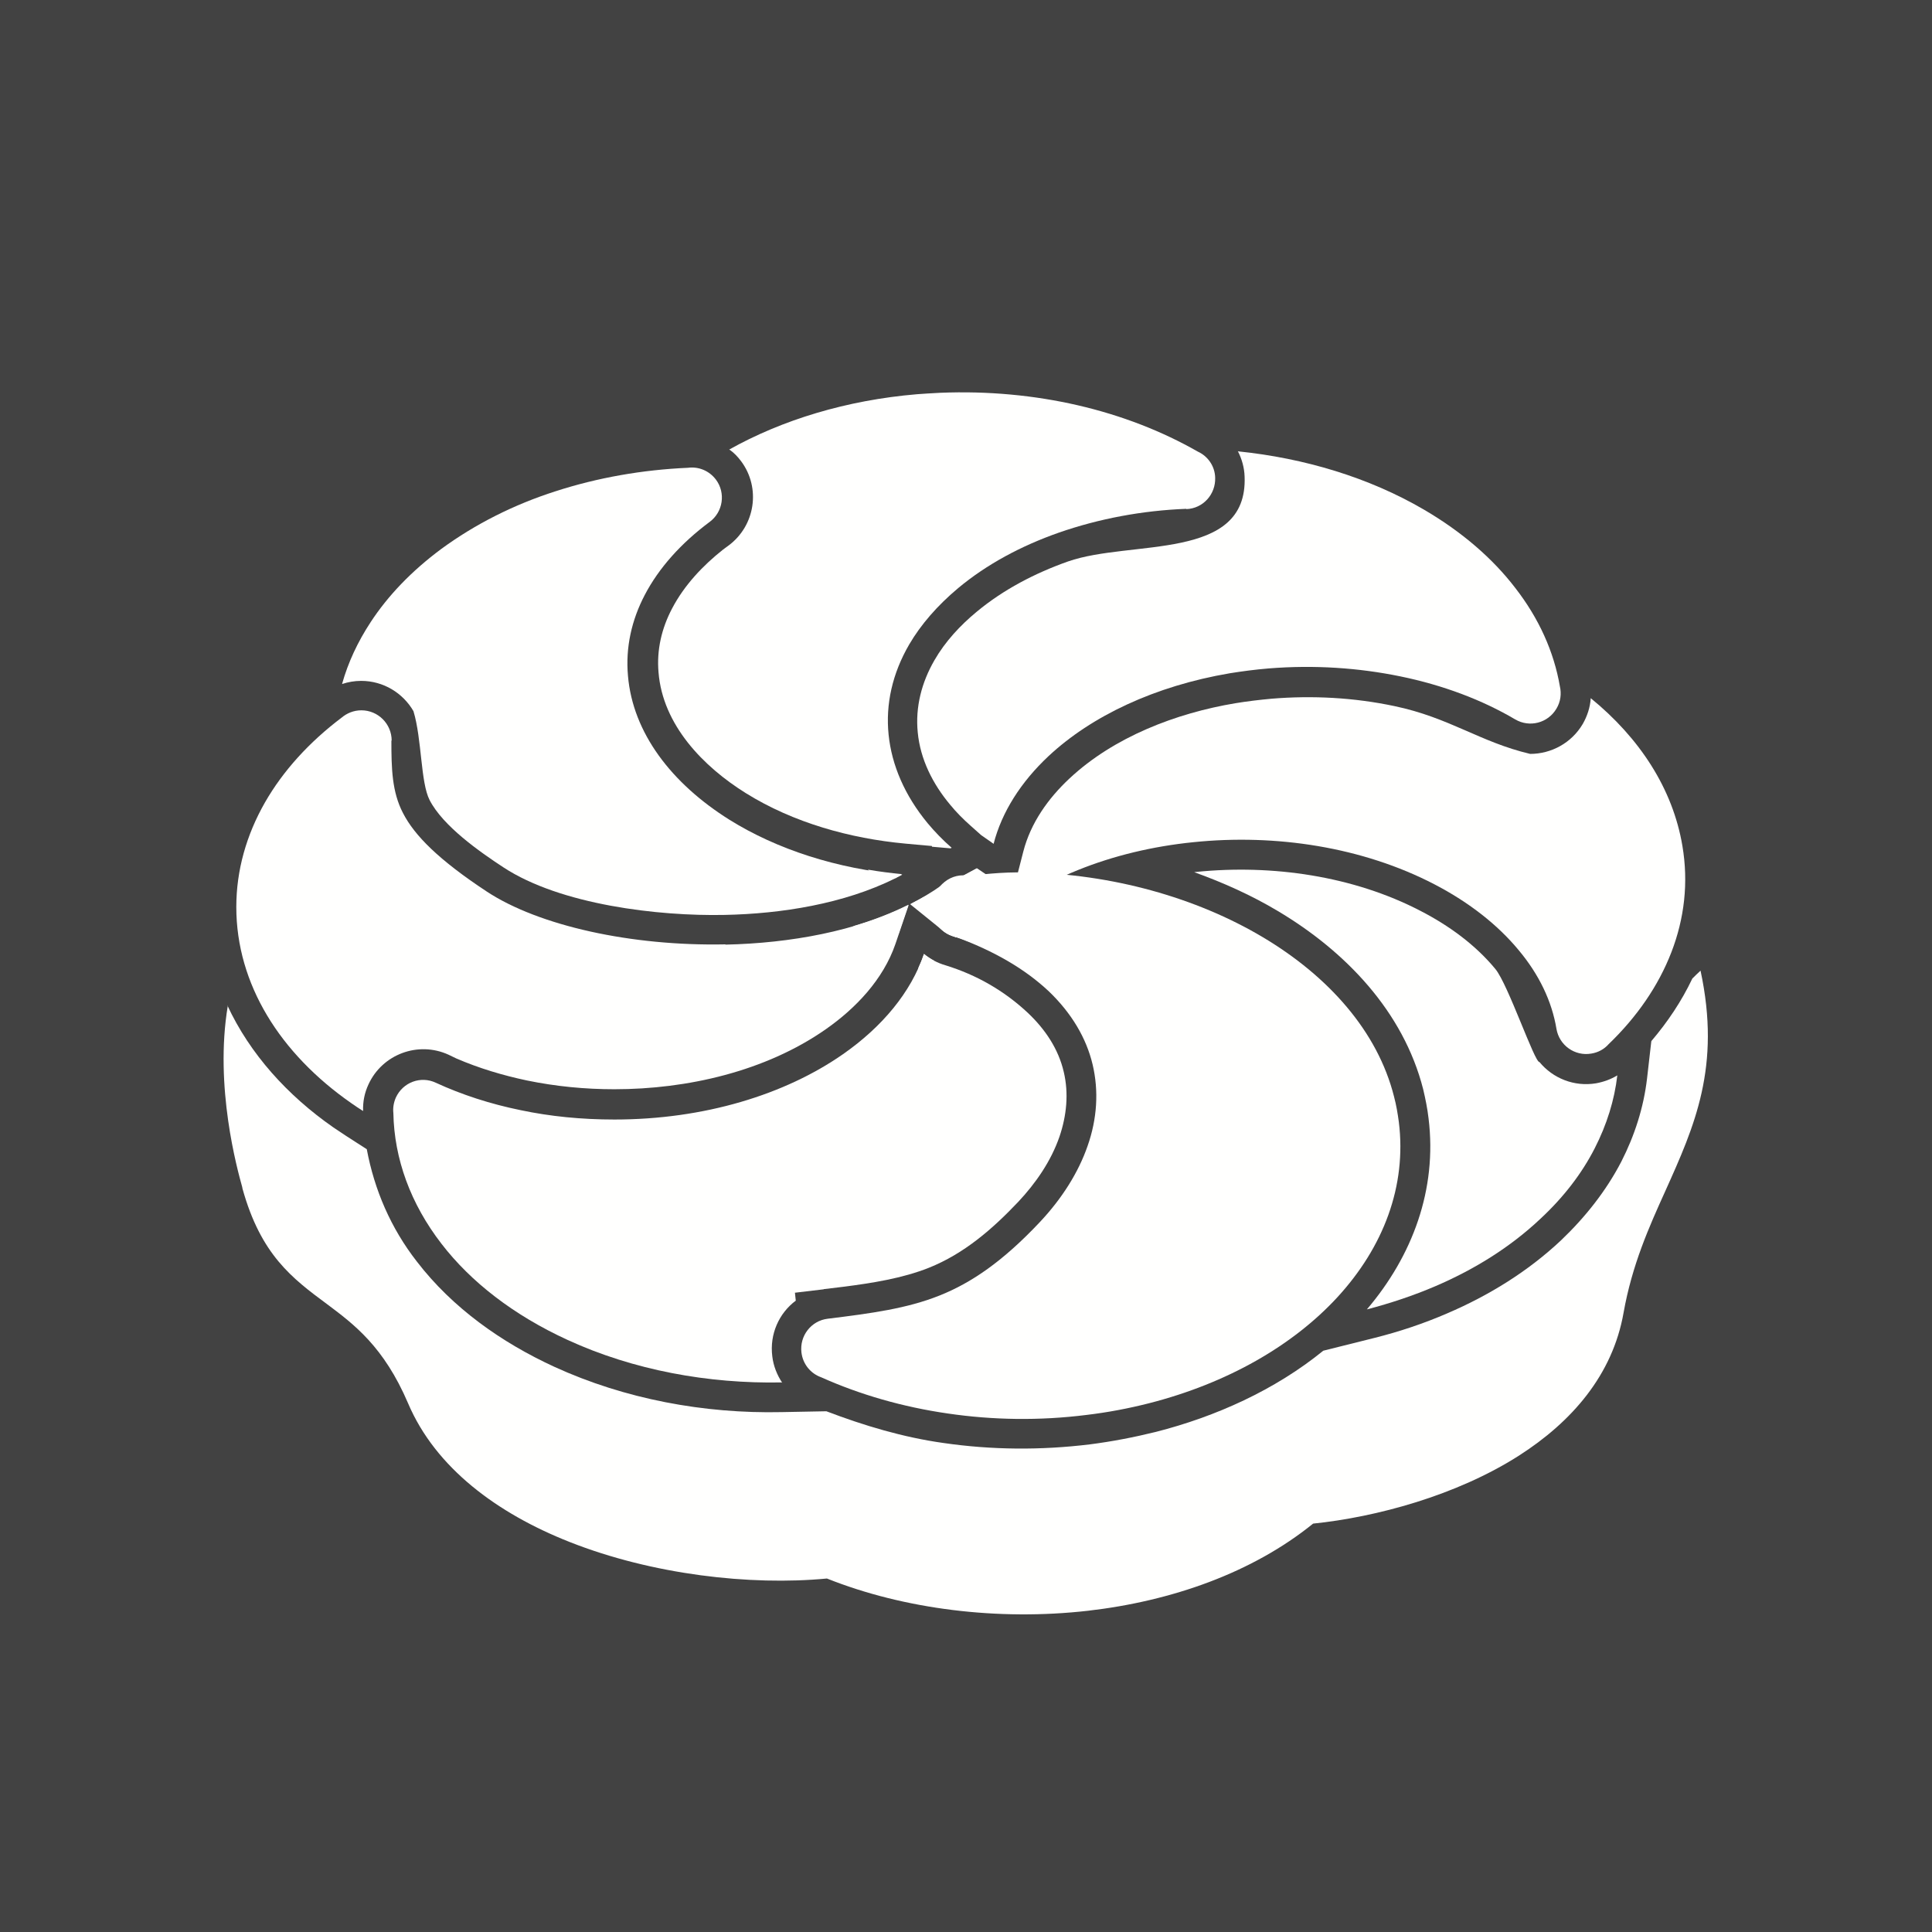 <?xml version="1.0" encoding="UTF-8"?>
<!DOCTYPE svg PUBLIC "-//W3C//DTD SVG 1.1//EN" "http://www.w3.org/Graphics/SVG/1.1/DTD/svg11.dtd">
<!-- Creator: CorelDRAW -->
<svg xmlns="http://www.w3.org/2000/svg" xml:space="preserve" width="6.827in" height="6.827in" style="shape-rendering:geometricPrecision; text-rendering:geometricPrecision; image-rendering:optimizeQuality; fill-rule:evenodd; clip-rule:evenodd"
viewBox="0 0 6.827 6.827"
 xmlns:xlink="http://www.w3.org/1999/xlink">
 <defs>
  <style type="text/css">
   <![CDATA[
    .fil3 {fill:none}
    .fil0 {fill:#424242}
    .fil1 {fill:#FFFFFE}
    .fil2 {fill:#FFFFFE;fill-rule:nonzero}
   ]]>
  </style>
 </defs>
 <rect class="fil0" width="6.827" height="6.827"/>
 <g id="Layer_x0020_1">
  <path class="fil1" d="M0.805 3.554c-0.048,0.286 0.034,0.58 0.051,0.641 0,0.002 0.001,0.004 0.001,0.006l0 -5.51181e-005 7.48031e-005 0 0 -3.14961e-005c0.065,0.233 0.175,0.316 0.298,0.407 0.096,0.072 0.201,0.15 0.287,0.351 0.097,0.228 0.315,0.389 0.571,0.49 0.291,0.115 0.637,0.155 0.909,0.129 0.273,0.109 0.606,0.15 0.922,0.114 0.296,-0.034 0.581,-0.134 0.796,-0.308 0.223,-0.023 0.506,-0.099 0.727,-0.24 0.186,-0.119 0.331,-0.284 0.37,-0.505 0.03,-0.169 0.09,-0.303 0.147,-0.429 0.104,-0.231 0.198,-0.44 0.125,-0.78 -0.01,0.009 -0.02,0.019 -0.029,0.028 -0.038,0.08 -0.087,0.153 -0.144,0.22l-0.001 0.002 -0.015 0.131c-0.012,0.103 -0.044,0.202 -0.091,0.294 -0.054,0.104 -0.128,0.197 -0.213,0.278 -0.117,0.11 -0.255,0.195 -0.402,0.258 -0.083,0.036 -0.17,0.065 -0.258,0.087l-0.18 0.045c-0.171,0.139 -0.38,0.233 -0.592,0.287 -0.077,0.019 -0.155,0.034 -0.233,0.044 -0.172,0.021 -0.346,0.02 -0.518,-0.005 -0.142,-0.02 -0.279,-0.061 -0.413,-0.112l-0.158 0.003c-0.274,0.006 -0.554,-0.046 -0.803,-0.16 -0.187,-0.086 -0.36,-0.208 -0.486,-0.372 -0.092,-0.118 -0.15,-0.253 -0.177,-0.397l-0.073 -0.047c-0.015,-0.01 -0.03,-0.02 -0.045,-0.03 -0.161,-0.112 -0.295,-0.259 -0.375,-0.432z"/>
  <g id="_288751768">
   <path id="_288752800" class="fil2" d="M2.563 3.338c0.231,-0.005 0.463,-0.048 0.648,-0.14l-0.047 0.138c-0.043,0.125 -0.14,0.227 -0.246,0.301 -0.213,0.149 -0.49,0.212 -0.747,0.212 -0.104,0 -0.207,-0.01 -0.309,-0.031 -0.085,-0.018 -0.169,-0.043 -0.25,-0.078l-0.027 -0.013c-0.107,-0.049 -0.234,-0.002 -0.283,0.105 -0.014,0.03 -0.02,0.061 -0.019,0.094 -0.014,-0.009 -0.028,-0.018 -0.042,-0.028 -0.251,-0.175 -0.406,-0.42 -0.406,-0.693 0,-0.13 0.036,-0.255 0.101,-0.369 0.064,-0.112 0.157,-0.214 0.271,-0.3 0.019,-0.016 0.043,-0.026 0.07,-0.026 0.059,-1.1811e-005 0.107,0.048 0.107,0.107l-0.107 2.75591e-005 0.106 0c2.3622e-005,0.099 0.002,0.181 0.041,0.256 0.041,0.08 0.127,0.166 0.297,0.278 0.183,0.12 0.509,0.193 0.843,0.186zm0.654 -0.143c0.037,-0.019 0.072,-0.04 0.105,-0.063 0.02,-0.024 0.049,-0.039 0.082,-0.039 0.059,0 0.107,0.048 0.107,0.107 0,0.053 -0.006,0.106 -0.018,0.157 -0.039,-0.019 -0.08,-0.035 -0.122,-0.048 -0.014,-0.004 -0.028,-0.012 -0.04,-0.021l-0.115 -0.093z"/>
   <path id="_288752680" class="fil2" d="M3.339 3.12l0.059 0.08 -0.101 0c0,-0.026 0.009,-0.05 0.025,-0.068 0.006,-0.004 0.011,-0.008 0.017,-0.012z"/>
   <path id="_288752200" class="fil2" d="M3.466 3.29c0.03,-0.022 0.045,-0.056 0.043,-0.091l-0.11 0 0.067 0.091z"/>
   <path id="_288752272" class="fil2" d="M1.209 2.416c0.021,-0.075 0.055,-0.148 0.101,-0.218 0.061,-0.093 0.144,-0.18 0.249,-0.258 0.12,-0.088 0.257,-0.157 0.404,-0.204 0.148,-0.048 0.307,-0.076 0.468,-0.083 0.037,-0.005 0.075,0.01 0.099,0.042 0.035,0.047 0.025,0.114 -0.022,0.149l-0 -0c-0.101,0.075 -0.18,0.163 -0.23,0.259 -0.046,0.088 -0.068,0.185 -0.059,0.285 0.017,0.201 0.153,0.38 0.359,0.509 0.167,0.104 0.378,0.173 0.61,0.194 -0.006,0.003 -0.013,0.007 -0.019,0.01l-0.003 0.002 -0.003 0.001c-0.181,0.09 -0.402,0.125 -0.602,0.129 -0.235,0.005 -0.581,-0.036 -0.782,-0.168 -0.084,-0.055 -0.214,-0.146 -0.261,-0.238 -0.032,-0.062 -0.027,-0.215 -0.057,-0.314 -0.037,-0.064 -0.106,-0.107 -0.185,-0.107 -0.023,3.93701e-006 -0.046,0.004 -0.067,0.011zm2.091 0.979c-0.019,0.01 -0.037,0.019 -0.056,0.028 0.008,-0.017 0.015,-0.034 0.021,-0.052 0.011,0.009 0.023,0.017 0.036,0.024z"/>
   <path id="_288752296" class="fil2" d="M2.576 1.589c0.187,-0.105 0.415,-0.175 0.665,-0.196 0.022,-0.002 0.049,-0.003 0.081,-0.005 0.17,-0.007 0.334,0.009 0.486,0.044 0.156,0.036 0.299,0.092 0.425,0.164 0.035,0.016 0.06,0.051 0.061,0.092 0.002,0.059 -0.043,0.109 -0.102,0.111l-0.004 -0.107 0.004 0.106c-0.156,0.006 -0.309,0.035 -0.45,0.084 -0.134,0.047 -0.255,0.112 -0.356,0.196 -0.074,0.062 -0.132,0.129 -0.173,0.199 -0.06,0.103 -0.084,0.212 -0.073,0.319 0.011,0.108 0.057,0.215 0.138,0.313 0.025,0.03 0.053,0.059 0.085,0.087l-0.164 -0.015c-0.195,-0.018 -0.396,-0.074 -0.563,-0.178 -0.151,-0.094 -0.294,-0.241 -0.309,-0.427 -0.007,-0.079 0.011,-0.156 0.048,-0.226 0.043,-0.082 0.108,-0.151 0.18,-0.208l0.019 -0.014c0.095,-0.07 0.115,-0.204 0.045,-0.298 -0.012,-0.016 -0.025,-0.03 -0.041,-0.041zm0.876 1.479c0.02,0.014 0.041,0.028 0.064,0.041 0.035,0.017 0.059,0.051 0.061,0.092 0.002,0.059 -0.043,0.109 -0.102,0.111l-0.004 -0.107 0.004 0.106c-0.033,0.001 -0.065,0.002 -0.098,0.001l-0.025 -0.013c-0.007,-0.004 -0.013,-0.008 -0.019,-0.012l-0.115 -0.093 3.54331e-005 -1.9685e-005c0.007,-0.004 0.014,-0.007 0.021,-0.011l0.213 -0.115zm-0.276 0.232c-0.055,-0.007 -0.109,-0.016 -0.162,-0.027 0.068,-0.02 0.134,-0.045 0.196,-0.076l2.75591e-005 -1.1811e-005 -0.035 0.103z"/>
   <path id="_288752368" class="fil2" d="M4.376 1.595c0.233,0.024 0.461,0.092 0.656,0.206 0.135,0.079 0.243,0.173 0.322,0.276 0.084,0.108 0.137,0.226 0.158,0.348 0.006,0.026 0.003,0.054 -0.012,0.079 -0.03,0.051 -0.095,0.068 -0.146,0.038l0.054 -0.092 -0.054 0.092c-0.117,-0.069 -0.255,-0.121 -0.406,-0.152 -0.146,-0.03 -0.303,-0.041 -0.465,-0.028 -0.048,0.004 -0.093,0.01 -0.137,0.017 -0.265,0.045 -0.489,0.151 -0.641,0.293 -0.097,0.091 -0.165,0.197 -0.194,0.31l-0.001 -0.001 -0.043 -0.03 -0.037 -0.033c-0.026,-0.023 -0.051,-0.048 -0.073,-0.075 -0.061,-0.073 -0.105,-0.16 -0.114,-0.255 -0.009,-0.09 0.014,-0.177 0.059,-0.255 0.038,-0.066 0.091,-0.123 0.149,-0.171 0.095,-0.079 0.207,-0.137 0.323,-0.178 0.223,-0.078 0.636,0.001 0.624,-0.3 -0.001,-0.032 -0.01,-0.063 -0.024,-0.09zm-1.26 1.529c-0.017,-0.017 -0.033,-0.033 -0.049,-0.051 0.04,0.007 0.081,0.012 0.121,0.016 -0.007,0.004 -0.014,0.007 -0.021,0.011l-0.004 0.002c-0.016,0.008 -0.032,0.015 -0.048,0.022z"/>
   <path id="_288751504" class="fil2" d="M5.621 2.467c0.173,0.141 0.29,0.32 0.324,0.522 0.022,0.13 0.007,0.257 -0.039,0.376 -0.046,0.119 -0.122,0.229 -0.222,0.325 -0.015,0.017 -0.036,0.029 -0.061,0.033 -0.058,0.01 -0.113,-0.029 -0.123,-0.087l0.105 -0.018 -0.105 0.018c-0.016,-0.097 -0.061,-0.192 -0.134,-0.279 -0.072,-0.087 -0.172,-0.167 -0.297,-0.232 -0.254,-0.132 -0.561,-0.179 -0.852,-0.149 -0.287,0.029 -0.556,0.133 -0.74,0.304 -0.015,0.016 -0.036,0.028 -0.06,0.032 -0.058,0.01 -0.113,-0.029 -0.123,-0.088l0.105 -0.018 -0.105 0.018c-0.004,-0.021 -0.006,-0.042 -0.008,-0.061l-0 -0.005 0.165 -0.089 0.127 0.088 0.038 -0.148c0.026,-0.101 0.088,-0.188 0.163,-0.258 0.157,-0.147 0.377,-0.231 0.586,-0.266 0.042,-0.007 0.085,-0.012 0.128,-0.016 0.145,-0.012 0.292,-0.004 0.434,0.026 0.196,0.041 0.302,0.127 0.48,0.169 0.074,0 0.146,-0.038 0.186,-0.106 0.016,-0.028 0.026,-0.059 0.028,-0.09zm-2.328 0.525c0.003,-0.017 0.006,-0.034 0.01,-0.051 0.019,0.02 0.038,0.039 0.059,0.057l-0.069 -0.006z"/>
   <path id="_288751624" class="fil2" d="M5.715 3.8c-0.01,0.087 -0.037,0.174 -0.08,0.258 -0.045,0.088 -0.109,0.172 -0.192,0.249 -0.105,0.099 -0.231,0.178 -0.371,0.238 -0.077,0.033 -0.158,0.06 -0.242,0.082 0.161,-0.189 0.249,-0.424 0.218,-0.675 -0.004,-0.035 -0.011,-0.069 -0.019,-0.103 -0.07,-0.275 -0.275,-0.488 -0.514,-0.63 -0.092,-0.055 -0.192,-0.1 -0.295,-0.137l0.008 -0.001c0.266,-0.027 0.554,0.014 0.792,0.138 0.099,0.051 0.193,0.119 0.264,0.205 0.045,0.054 0.139,0.332 0.156,0.329 0.047,0.057 0.122,0.088 0.2,0.075 0.027,-0.005 0.052,-0.014 0.075,-0.028z"/>
   <path id="_288751720" class="fil2" d="M3.705 3.502c-0.081,-0.076 -0.191,-0.142 -0.333,-0.193 -0.041,-0.011 -0.073,-0.045 -0.079,-0.09 -0.007,-0.058 0.034,-0.112 0.093,-0.119l0.013 0.106 -0.013 -0.106 0.001 -7.48031e-005c0.077,-0.01 0.153,-0.019 0.238,-0.017 0.304,0.005 0.602,0.089 0.836,0.228 0.234,0.139 0.407,0.334 0.465,0.564 0.008,0.03 0.013,0.06 0.017,0.09 0.028,0.226 -0.054,0.442 -0.218,0.62 -0.156,0.169 -0.387,0.303 -0.666,0.374 -0.071,0.018 -0.144,0.032 -0.22,0.041 -0.167,0.021 -0.332,0.018 -0.489,-0.005 -0.16,-0.023 -0.312,-0.067 -0.448,-0.128 -0.037,-0.013 -0.065,-0.046 -0.07,-0.088 -0.007,-0.058 0.034,-0.112 0.093,-0.119l0.013 0.106 -0.013 -0.106c0.154,-0.019 0.28,-0.036 0.395,-0.082 0.113,-0.045 0.224,-0.121 0.354,-0.259 0.08,-0.085 0.137,-0.177 0.169,-0.269 0.034,-0.096 0.04,-0.195 0.018,-0.288 -0.022,-0.093 -0.074,-0.182 -0.157,-0.261z"/>
   <path id="_288752008" class="fil2" d="M2.762 4.885c-0.259,0.005 -0.523,-0.043 -0.756,-0.15 -0.192,-0.088 -0.343,-0.206 -0.446,-0.34 -0.109,-0.141 -0.167,-0.3 -0.17,-0.462 -0.002,-0.018 0.001,-0.037 0.009,-0.055 0.025,-0.054 0.088,-0.077 0.141,-0.052l-0 0c0.091,0.042 0.192,0.075 0.3,0.097 0.104,0.022 0.215,0.033 0.331,0.033 0.317,0 0.603,-0.088 0.808,-0.231 0.139,-0.097 0.24,-0.219 0.286,-0.354 0.022,0.018 0.048,0.032 0.076,0.04 0.11,0.034 0.208,0.09 0.292,0.169 0.06,0.057 0.107,0.126 0.126,0.208 0.018,0.076 0.01,0.154 -0.015,0.228 -0.03,0.087 -0.084,0.165 -0.146,0.231 -0.091,0.096 -0.191,0.183 -0.316,0.233 -0.093,0.037 -0.2,0.054 -0.302,0.067l-0.066 0.008c-0.001,0 -0.003,0 -0.004,0.001l-0.101 0.012 0.003 0.028c-0.059,0.044 -0.093,0.118 -0.083,0.197 0.004,0.034 0.017,0.066 0.035,0.093z"/>
  </g>
 </g>
 <rect class="fil3" width="6.827" height="6.827"/>
</svg>
